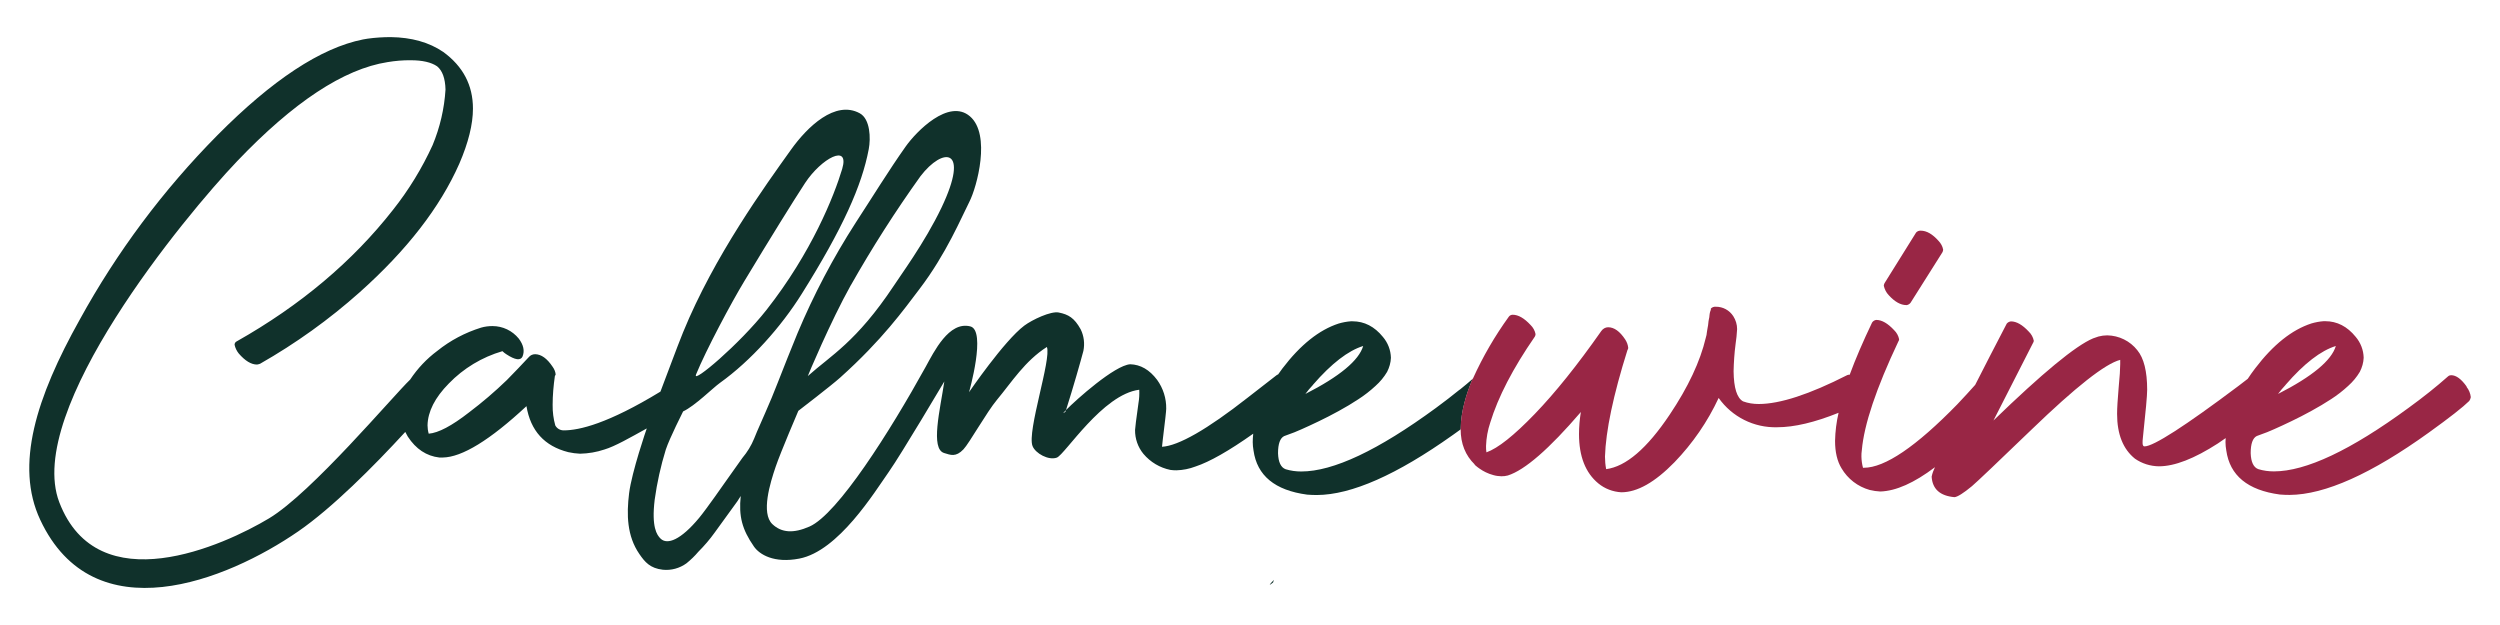 <?xml version="1.0" encoding="UTF-8"?><svg id="logo-call-me-wine" xmlns="http://www.w3.org/2000/svg" viewBox="0 0 256 64"><g id="j"><path d="m130.36,59.65l.09-.27c-.49.5-.6.68-.09.27Z" style="fill:#10312b;"/></g><g id="k"><path d="m149.48,39.89c-.76.62-1.57,1.24-2.45,1.89-5.92,4.34-10.51,6.5-13.78,6.5-.54,0-1.08-.07-1.6-.23-.49-.18-.75-.73-.78-1.64,0-.96.21-1.54.62-1.75l.51-.19c.31-.1.73-.27,1.27-.51.53-.23,1.12-.51,1.77-.82.65-.31,1.33-.66,2.04-1.05.71-.39,1.39-.79,2.02-1.21.62-.4,1.21-.86,1.75-1.36.47-.42.87-.9,1.19-1.44.23-.45.37-.94.39-1.44-.02-.79-.31-1.54-.82-2.14-.86-1.06-1.9-1.6-3.12-1.6h-.16c-.42.03-.84.11-1.25.23-2,.65-3.92,2.18-5.76,4.6-.16.21-.3.41-.44.61-.06.02-.12.05-.17.09-.18.13-1.17.9-2.96,2.3-4.15,3.25-7.07,4.92-8.76,5.02.03-.21.05-.45.08-.74.23-1.87.35-2.92.35-3.15.02-1.06-.31-2.1-.93-2.96-.78-1.04-1.7-1.57-2.76-1.6-1.59.11-5.51,3.61-6.57,4.69-.02.06-.04.12-.06.17-.32.25-.26.15.06-.17.77-2.42,1.5-5,1.78-6.06.15-.75.06-1.52-.28-2.21-.65-1.17-1.25-1.52-2.25-1.72-.8-.16-2.7.73-3.53,1.35-2.07,1.56-5.65,6.81-5.65,6.81,0,0,1.81-6.34.12-6.74-2.18-.54-3.7,2.58-4.57,4.16-3.64,6.59-9,15.07-11.89,16.34-1.64.72-2.86.64-3.8-.25-1.18-1.12-.23-4.21.34-5.88.51-1.5,2.32-5.72,2.32-5.72,0,0,3.39-2.6,4.28-3.4,4.34-3.89,6.53-6.98,8.1-9.04,2.77-3.62,4.36-7.46,5.13-8.96.78-1.52,2.24-6.9.06-8.76-2.17-1.86-5.5,1.57-6.57,3.08-1.71,2.41-3.49,5.31-5.13,7.82-2.31,3.59-4.3,7.37-5.95,11.3-.69,1.69-1.37,3.38-2.03,5.08-.4,1.03-.82,2.05-1.27,3.06-.29.67-.62,1.42-.85,1.94-.1.24-.2.48-.3.73-.29.71-.7,1.38-1.2,1.97l-1.83,2.58s-1.85,2.66-2.59,3.55c-1.9,2.29-3.27,2.79-3.95,2.14-.39-.37-.95-1.19-.61-3.99.24-1.74.62-3.46,1.14-5.14.39-1.17,1.77-3.9,1.77-3.9,1.23-.58,3.04-2.4,3.77-2.92,3.17-2.27,6.26-5.73,8.38-9.12,4.2-6.7,6.16-11.09,6.86-14.82.21-1.1.16-3.08-.92-3.67-2.51-1.37-5.37,1.38-7.05,3.74-2.62,3.67-7.84,10.85-11.04,18.68-.68,1.67-1.67,4.4-2.32,6.08-5.38,3.28-8.31,3.97-9.91,3.97-.36,0-.69-.19-.86-.51-.19-.68-.28-1.39-.27-2.1,0-.99.09-1.98.23-2.96.04-.05.06-.1.08-.16-.03-.28-.14-.55-.31-.78-.57-.86-1.17-1.28-1.79-1.29-.26,0-.5.11-.66.31l-.04.04c-.65.7-1.38,1.47-2.2,2.3-1.22,1.18-2.52,2.29-3.87,3.31-1.77,1.38-3.14,2.1-4.13,2.18-.08-.28-.12-.57-.12-.86.03-1.4.75-2.83,2.18-4.28,1.51-1.56,3.4-2.7,5.49-3.31.12.12.25.22.39.31.91.6,1.47.68,1.67.23.23-.57.1-1.18-.39-1.83-.66-.81-1.64-1.28-2.69-1.28-.39,0-.79.05-1.17.16-1.63.51-3.15,1.31-4.48,2.38-1.09.81-2.03,1.81-2.78,2.94h0c-1.74,1.66-10.07,11.58-14.45,14.21-4.6,2.76-17.53,8.66-21.48-1.65-3.59-9.4,12.9-29.35,18.2-34.91,5.79-6.07,10.93-9.46,15.42-10.16.78-.13,1.58-.2,2.38-.19,1.19,0,2.09.21,2.69.62.54.44.83,1.23.86,2.38-.12,1.96-.57,3.88-1.32,5.69-1.08,2.36-2.44,4.59-4.05,6.62-4.15,5.3-9.49,9.79-16,13.47-.14.06-.23.2-.23.35.07.33.22.64.43.9.65.75,1.27,1.13,1.87,1.13.11-.02.21-.04.31-.08,3.65-2.08,7.07-4.53,10.2-7.32,4.83-4.31,8.23-8.7,10.2-13.16.93-2.15,1.4-4.04,1.4-5.65,0-2.39-1.01-4.32-3.04-5.8-1.45-.99-3.25-1.49-5.37-1.52-.79,0-1.59.05-2.38.16-.13.03-.29.05-.47.08-4.31.86-9.28,4.13-14.91,9.81-5.55,5.61-10.3,11.97-14.1,18.89-4.44,7.94-6.66,14.9-4.04,20.49,5.48,11.71,19.09,6.23,26.41,1.19,3.47-2.39,7.72-6.65,10.97-10.19.08.16.17.32.26.48.83,1.27,1.91,1.99,3.23,2.14h.35c1.97-.03,4.83-1.78,8.57-5.26.42,2.52,1.84,4.09,4.28,4.71.4.09.8.14,1.21.16.85-.02,1.69-.16,2.49-.43,1.08-.32,2.62-1.21,4.34-2.16-.02.04-1.54,4.46-1.81,6.64s-.22,4.38,1.05,6.22c.57.83,1.1,1.46,2.4,1.61.86.09,1.73-.15,2.43-.66.44-.36.85-.75,1.21-1.18.61-.61,1.17-1.26,1.67-1.96l2.32-3.2.35-.55c-.21,2.08.13,3.41,1.35,5.17.57.83,2.07,1.74,4.65,1.24,4.01-.77,7.7-6.8,9.17-8.89,1.28-1.82,5.68-9.25,5.68-9.25-.44,2.92-1.44,6.9-.02,7.33.66.2,1.19.45,1.98-.38.59-.62,2.39-3.83,3.43-5.07,1.5-1.8,2.86-3.98,5.11-5.41.49,1.21-2.05,8.64-1.47,10.14.3.77,1.66,1.5,2.49,1.19s4.69-6.49,8.44-6.95c.02.46,0,.91-.08,1.36-.23,1.66-.35,2.58-.35,2.76-.01.89.29,1.76.86,2.45.71.84,1.68,1.42,2.76,1.64.21.03.41.04.62.04.67-.02,1.32-.15,1.95-.39,1.45-.48,3.42-1.6,5.91-3.36-.03.29-.05.58-.05.86s.03.57.08.86c.36,2.57,2.19,4.08,5.49,4.52.34.03.67.04,1.01.04,3.53-.02,8.17-2.07,13.9-6.14.12-.08.23-.16.35-.25.16-.12.31-.23.47-.34,0-1.8.59-3.67,1.22-5.16-.42.37-.87.74-1.34,1.12l.02-.03Zm-15.03-.49h0c1.89-2.18,3.61-3.5,5.14-3.97-.44,1.48-2.41,3.12-5.92,4.91.23-.31.49-.62.78-.93h0Zm-47.33-10.18c2.18-3.85,4.56-7.58,7.14-11.18,2.29-2.99,5.11-3,2.15,3.22-1.74,3.64-4.33,7.12-4.89,8.01-3.82,5.75-6.47,7.15-8.8,9.24-.02,0,2.33-5.6,4.4-9.3h0Zm-15.86,9.16c1.04-2.55,3.64-7.41,4.96-9.59,2.64-4.38,5.06-8.28,6.22-10.05,1.66-2.52,4.59-4.1,3.8-1.44-.83,2.77-3.13,8.55-7.74,14.42-2.8,3.56-7.61,7.6-7.23,6.66h-.01Z" style="fill:#10312b;"/><path d="m252.59,39.59c-.55-.78-1.08-1.17-1.6-1.17-.11,0-.22.04-.31.12-1.17,1.04-2.52,2.12-4.05,3.23-5.92,4.34-10.51,6.5-13.78,6.5-.54,0-1.08-.07-1.6-.23-.49-.18-.75-.73-.78-1.64,0-.96.21-1.54.62-1.75l.51-.19c.31-.1.73-.27,1.27-.51.53-.23,1.12-.51,1.77-.82.65-.31,1.33-.66,2.04-1.05.71-.39,1.39-.79,2.03-1.21.62-.4,1.21-.86,1.75-1.36.47-.42.87-.9,1.19-1.44.23-.45.37-.94.39-1.44-.02-.79-.31-1.54-.82-2.14-.86-1.06-1.9-1.6-3.12-1.6h-.16c-.42.03-.84.11-1.25.23-2,.65-3.92,2.18-5.76,4.6-.27.36-.53.71-.76,1.07-.24.19-.55.43-.95.73-5.5,4.13-8.71,6.19-9.62,6.19-.04,0-.08-.02-.12-.04-.06-.09-.09-.2-.08-.31,0-.13,0-.34.04-.62.28-2.62.43-4.23.43-4.83,0-1.89-.34-3.24-1.01-4.05-.74-.94-1.87-1.5-3.08-1.52-.3,0-.6.04-.9.12-.16.05-.34.12-.55.19-1.79.75-5.19,3.56-10.2,8.41,2.67-5.24,4.02-7.89,4.05-7.94.05-.07.08-.15.08-.23-.07-.35-.25-.68-.51-.93-.65-.7-1.26-1.05-1.83-1.05-.17.02-.32.1-.43.23-1.23,2.36-2.3,4.44-3.23,6.27-.55.62-1.16,1.28-1.83,1.99-4.23,4.34-7.42,6.5-9.58,6.5h-.08c-.1-.37-.15-.75-.16-1.13,0-.22,0-.44.04-.66.23-2.65,1.48-6.36,3.74-11.14.05-.07.08-.15.08-.23-.07-.35-.25-.68-.51-.93-.65-.7-1.26-1.05-1.83-1.05-.18.02-.33.12-.43.27-.93,1.95-1.7,3.73-2.29,5.34-.08,0-.17,0-.25.04-3.87,1.97-6.89,2.96-9.07,2.96-.54,0-1.09-.08-1.6-.27-.62-.34-.95-1.36-.97-3.08.02-.92.08-1.85.2-2.76.08-.52.13-1.04.16-1.56,0-.47-.14-.93-.39-1.32-.39-.61-1.07-.98-1.79-.97-.19-.02-.38.05-.51.19v.12c-.03.07-.06.15-.08.23-.03.12-.05.23-.06.35,0,.13-.03.26-.06.39-.03.14-.05.27-.06.41s-.03.27-.06.41c-.03.13-.05.25-.06.35s-.03.19-.04.27c0,.05-.02.1-.02.16-.03.1-.06.21-.08.31-.57,2.41-1.8,5.04-3.7,7.87-2.31,3.45-4.48,5.31-6.5,5.57-.08-.42-.12-.85-.12-1.29.08-2.62.84-6.26,2.3-10.9.05-.07.08-.15.08-.23-.03-.31-.14-.6-.31-.86-.55-.83-1.13-1.25-1.75-1.25-.28,0-.54.16-.7.39-2.44,3.48-4.71,6.31-6.81,8.49-2.13,2.21-3.78,3.52-4.95,3.93-.03-.22-.05-.44-.04-.66.03-.81.17-1.61.43-2.38.8-2.62,2.32-5.56,4.56-8.8.05-.08.08-.18.08-.27-.07-.35-.25-.68-.51-.93-.65-.7-1.26-1.05-1.83-1.05-.15,0-.3.07-.39.19-1.44,1.99-2.67,4.11-3.68,6.34,0,0-.03.02-.04.03-.63,1.49-1.22,3.36-1.22,5.16,0,1.48.49,2.69,1.44,3.61-.03,0,0,.05.12.14.13.11.27.22.41.31.19.13.39.25.6.35.25.12.51.22.78.29.27.08.54.11.82.12.22,0,.45-.02.66-.08,1.74-.55,4.23-2.71,7.48-6.5-.12.75-.19,1.5-.19,2.26,0,2.28.66,3.97,1.99,5.06.66.54,1.48.85,2.34.9,1.64,0,3.45-1.03,5.45-3.08,1.86-1.93,3.39-4.15,4.52-6.58,1.37,1.94,3.62,3.07,6,3,1.75,0,3.84-.5,6.28-1.48-.22.95-.34,1.91-.36,2.88,0,1.14.22,2.08.66,2.8.64,1.09,1.67,1.88,2.88,2.22.36.09.72.14,1.09.16,1.61-.05,3.47-.88,5.6-2.49-.15.31-.27.63-.34.97.08,1.27.86,1.97,2.34,2.1.31-.03.91-.4,1.79-1.13.55-.47,2.58-2.4,6.11-5.8,4.52-4.36,7.54-6.74,9.07-7.13v.43c0,.49-.05,1.3-.16,2.41-.1,1.19-.16,2.09-.16,2.69,0,2.08.61,3.61,1.83,4.59.72.5,1.58.77,2.45.78,1.61,0,3.62-.78,6.04-2.34.23-.15.5-.34.8-.55,0,.13-.02.27-.02.4,0,.29.03.57.08.86.36,2.57,2.19,4.08,5.49,4.52.34.03.67.04,1.01.04,3.61-.03,8.36-2.15,14.25-6.39,2.13-1.53,3.5-2.61,4.13-3.23.08-.12.14-.25.16-.39-.04-.38-.19-.75-.43-1.05v-.03Zm-18.54-.19h0c1.89-2.18,3.61-3.5,5.14-3.97-.44,1.48-2.41,3.12-5.92,4.91.23-.31.49-.62.78-.93h0Z" style="fill:#992645;"/><path d="m195.2,31.25c.17-.02.32-.1.43-.23l3.27-5.18c.05-.08.07-.18.08-.27-.06-.34-.23-.65-.47-.9-.62-.7-1.23-1.05-1.83-1.05-.18-.01-.35.06-.47.19l-3.23,5.18c-.05.08-.07.18-.08.27.08.36.25.7.51.97.62.68,1.22,1.01,1.79,1.01h0Z" style="fill:#992645;"/></g></svg>